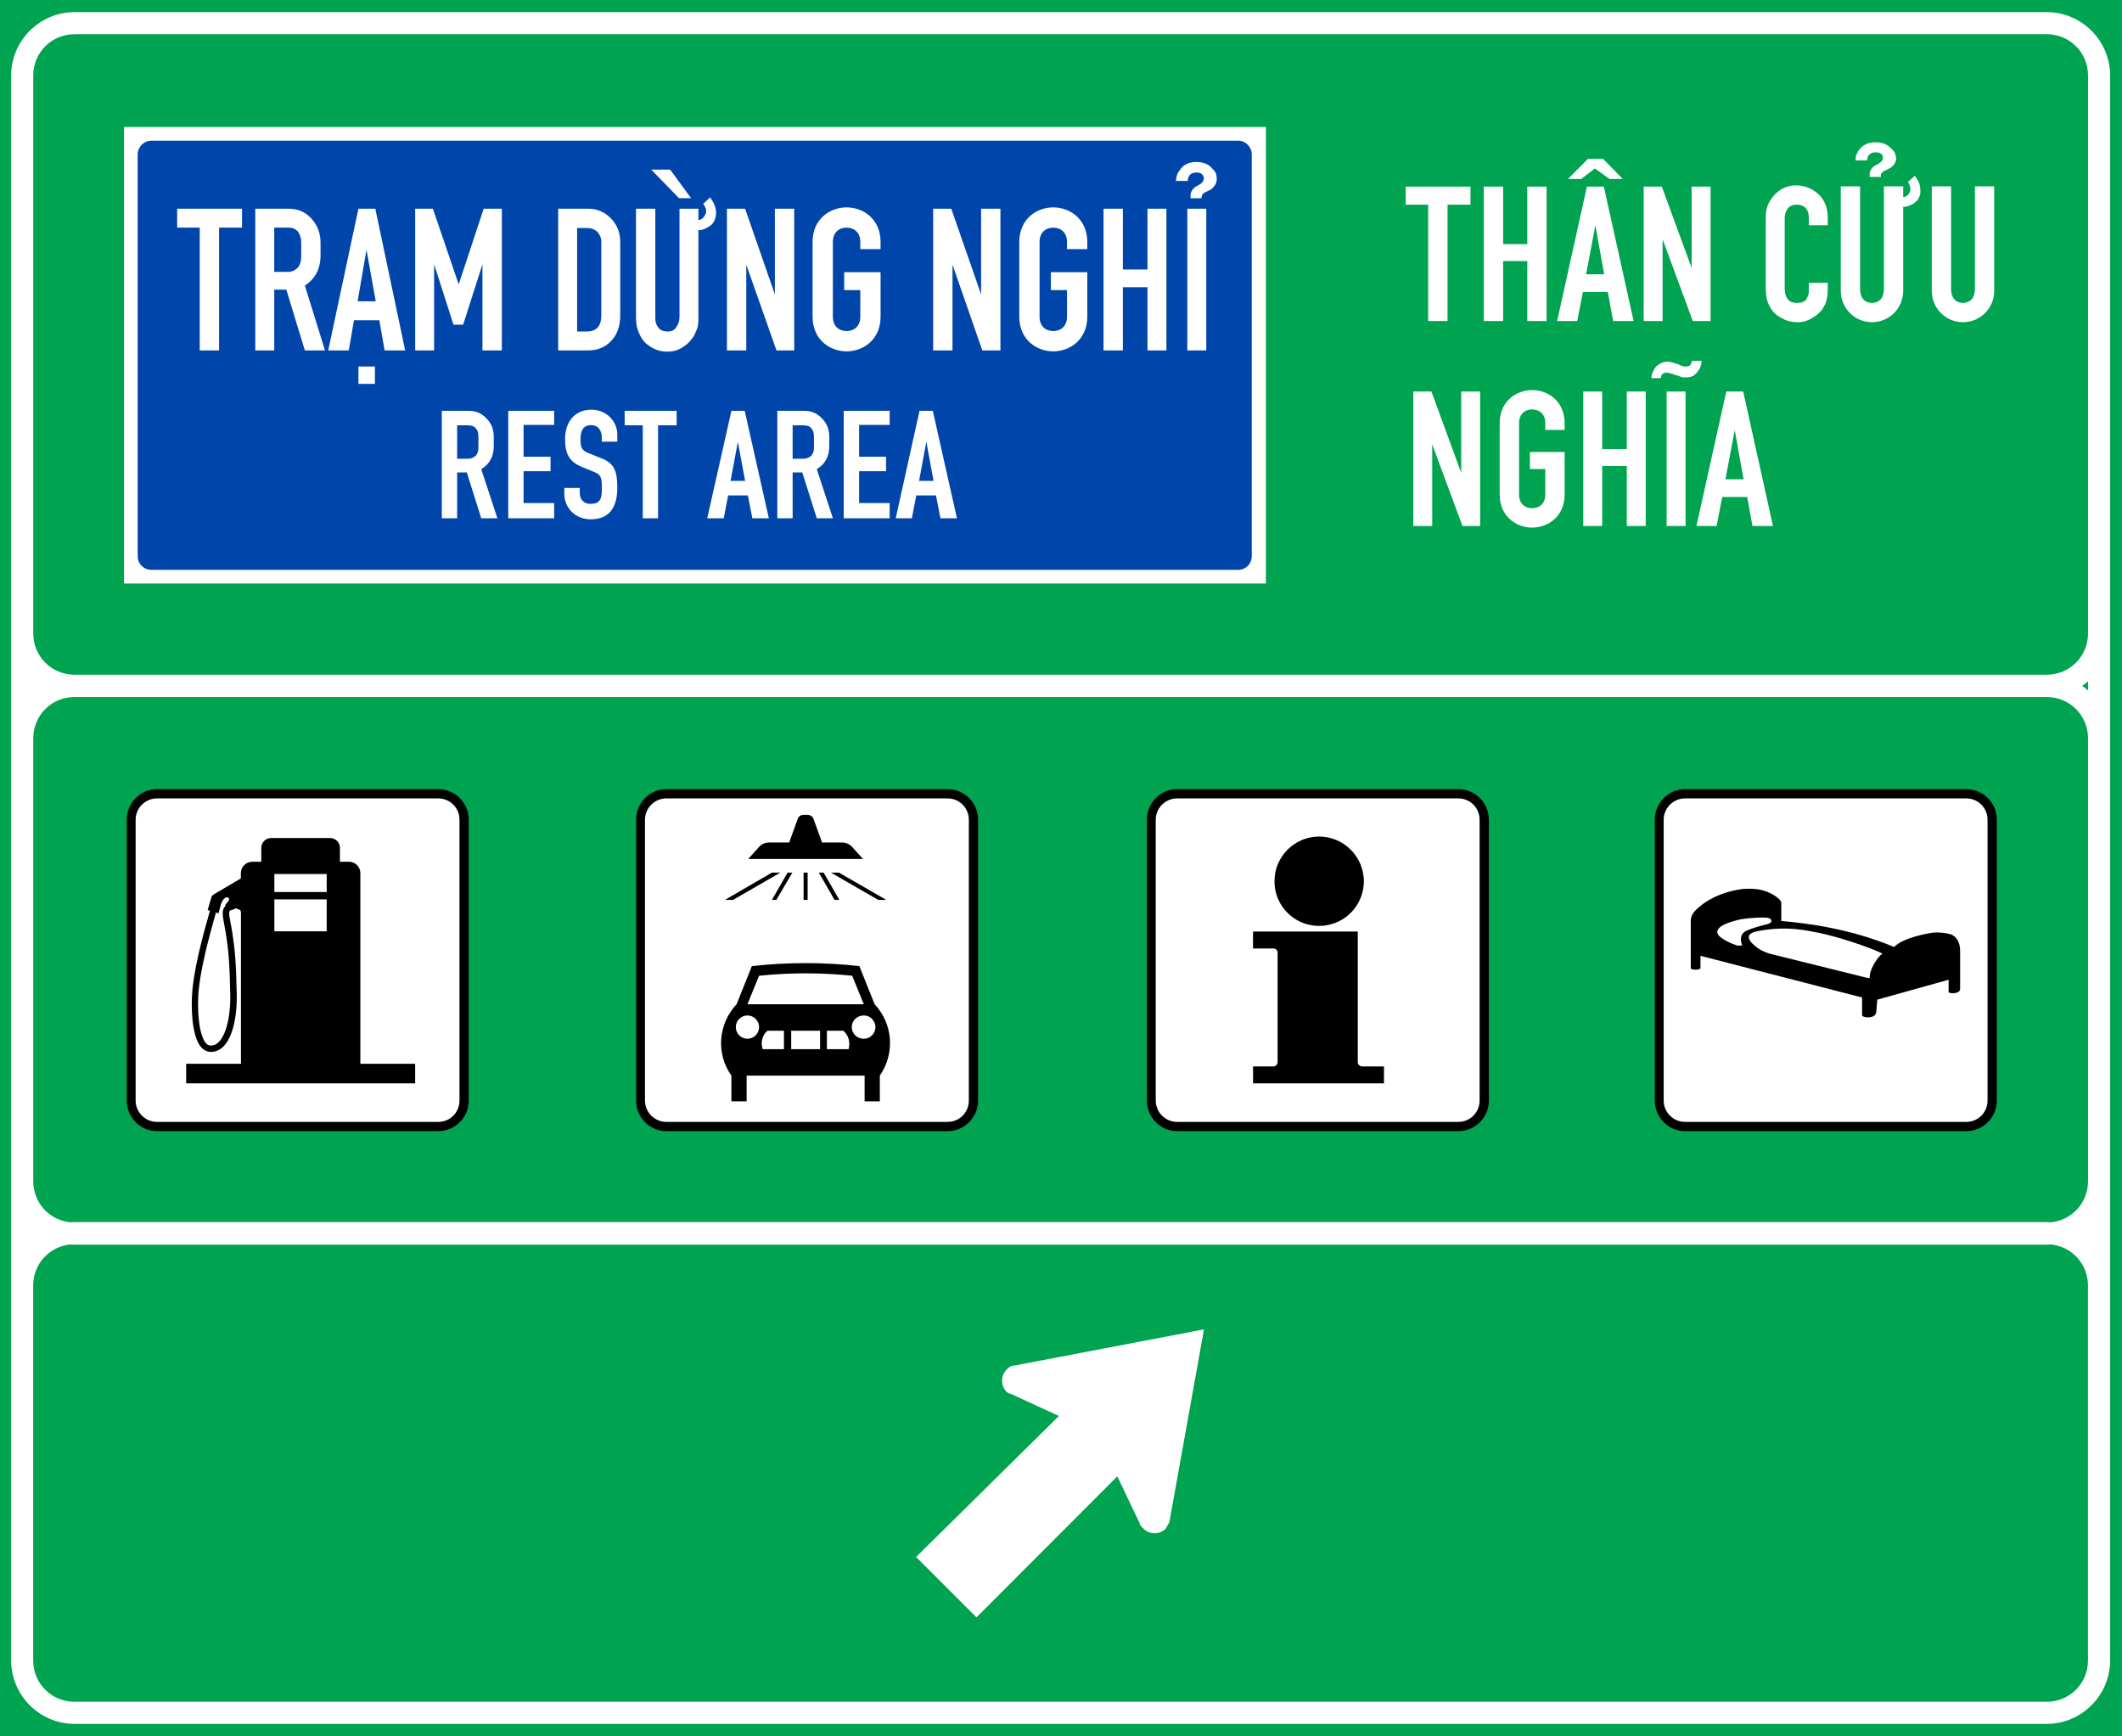 <?xml version="1.0" encoding="UTF-8" standalone="no"?>
<svg
   xmlns:dc="http://purl.org/dc/elements/1.1/"
   xmlns:cc="http://creativecommons.org/ns#"
   xmlns:rdf="http://www.w3.org/1999/02/22-rdf-syntax-ns#"
   xmlns:svg="http://www.w3.org/2000/svg"
   xmlns="http://www.w3.org/2000/svg"
   xmlns:sodipodi="http://sodipodi.sourceforge.net/DTD/sodipodi-0.dtd"
   xmlns:inkscape="http://www.inkscape.org/namespaces/inkscape"
   width="342.029mm"
   height="279.796mm"
   viewBox="0 0 342.028 279.796"
   version="1.1"
   id="svg9491"
   inkscape:version="1.0 (4035a4fb49, 2020-05-01)"
   sodipodi:docname="Vietnam_road_sign_IE456b.svg">
  <rect x="0" y="0" width="342.028" height="279.796" fill="#333333" stroke="none"/>
  <defs
     id="defs9485">
    <clipPath
       id="clipPath2832">
      <path
         d="M -0.24,595.138 H 317.24 V -0.138 H -0.24 Z"
         id="path2834"
         inkscape:connector-curvature="0" />
    </clipPath>
    <clipPath
       id="clipPath2840">
      <path
         d="M 0.03,595.32 H 317.49 V 0 H 0.03 Z"
         id="path2842"
         inkscape:connector-curvature="0" />
    </clipPath>
    <clipPath
       id="clipPath2858">
      <path
         d="M -0.24,595.138 H 317.24 V -0.138 H -0.24 Z"
         id="path2860"
         inkscape:connector-curvature="0" />
    </clipPath>
    <clipPath
       id="clipPath2864">
      <path
         d="M 0.03,595.32 H 317.49 V 0 H 0.03 Z"
         id="path2866"
         inkscape:connector-curvature="0" />
    </clipPath>
    <clipPath
       id="clipPath3306">
      <path
         d="m 199.238,472.977 v -29.74 h 29.744 v 29.74"
         id="path3308"
         inkscape:connector-curvature="0" />
    </clipPath>
    <clipPath
       id="clipPath3322">
      <path
         d="M -0.24,595.138 H 317.24 V -0.138 H -0.24 Z"
         id="path3324"
         inkscape:connector-curvature="0" />
    </clipPath>
    <clipPath
       id="clipPath3330">
      <path
         d="M 0.03,595.32 H 317.49 V 0 H 0.03 Z"
         id="path3332"
         inkscape:connector-curvature="0" />
    </clipPath>
    <clipPath
       id="clipPath3344">
      <path
         d="m 88.233,387.221 v -28.335 h 32.08 v 28.335"
         id="path3346"
         inkscape:connector-curvature="0" />
    </clipPath>
    <clipPath
       id="clipPath3462">
      <path
         d="M -0.24,595.138 H 317.24 V -0.138 H -0.24 Z"
         id="path3464"
         inkscape:connector-curvature="0" />
    </clipPath>
    <clipPath
       id="clipPath3470">
      <path
         d="M 0.03,595.32 H 317.49 V 0 H 0.03 Z"
         id="path3472"
         inkscape:connector-curvature="0" />
    </clipPath>
    <clipPath
       id="clipPath3490">
      <path
         d="M -0.24,595.138 H 317.24 V -0.138 H -0.24 Z"
         id="path3492"
         inkscape:connector-curvature="0" />
    </clipPath>
    <clipPath
       id="clipPath3496">
      <path
         d="M 0.03,595.32 H 317.49 V 0 H 0.03 Z"
         id="path3498"
         inkscape:connector-curvature="0" />
    </clipPath>
    <clipPath
       id="clipPath3520">
      <path
         d="m 254.788,326.215 v -28.309 h 28.326 v 28.309"
         id="path3522"
         inkscape:connector-curvature="0" />
    </clipPath>
    <clipPath
       id="clipPath3544">
      <path
         d="m 145.049,326.142 v -28.333 h 28.342 v 28.333"
         id="path3546"
         inkscape:connector-curvature="0" />
    </clipPath>
    <clipPath
       id="clipPath3682">
      <path
         d="M -0.24,595.138 H 317.24 V -0.138 H -0.24 Z"
         id="path3684"
         inkscape:connector-curvature="0" />
    </clipPath>
    <clipPath
       id="clipPath3690">
      <path
         d="M 0.03,595.32 H 317.49 V 0 H 0.03 Z"
         id="path3692"
         inkscape:connector-curvature="0" />
    </clipPath>
    <clipPath
       id="clipPath3980">
      <path
         d="M -0.24,595.138 H 317.24 V -0.138 H -0.24 Z"
         id="path3982"
         inkscape:connector-curvature="0" />
    </clipPath>
    <clipPath
       id="clipPath3988">
      <path
         d="M 0.03,595.32 H 317.49 V 0 H 0.03 Z"
         id="path3990"
         inkscape:connector-curvature="0" />
    </clipPath>
    <clipPath
       id="clipPath4010">
      <path
         d="M -0.24,595.138 H 317.24 V -0.138 H -0.24 Z"
         id="path4012"
         inkscape:connector-curvature="0" />
    </clipPath>
    <clipPath
       id="clipPath4016">
      <path
         d="M 0.03,595.32 H 317.49 V 0 H 0.03 Z"
         id="path4018"
         inkscape:connector-curvature="0" />
    </clipPath>
    <clipPath
       id="clipPath4062">
      <path
         d="m 200.163,177.773 v -28.284 h 28.283 v 28.284"
         id="path4064"
         inkscape:connector-curvature="0" />
    </clipPath>
    <clipPath
       id="clipPath4090">
      <path
         d="m 34.886,177.515 v -51.632 h 30.367 v 51.632"
         id="path4092"
         inkscape:connector-curvature="0" />
    </clipPath>
    <clipPath
       id="clipPath4106">
      <path
         d="m 34.886,177.515 v -51.632 h 30.367 v 51.632"
         id="path4108"
         inkscape:connector-curvature="0" />
    </clipPath>
    <clipPath
       id="clipPath4272">
      <path
         d="m 34.886,177.515 v -51.632 h 30.367 v 51.632"
         id="path4274"
         inkscape:connector-curvature="0" />
    </clipPath>
    <clipPath
       id="clipPath4304">
      <path
         d="m 254.653,176.442 v -48.167 h 28.317 v 48.167"
         id="path4306"
         inkscape:connector-curvature="0" />
    </clipPath>
    <clipPath
       id="clipPath4310">
      <path
         d="m 253.565,177.983 h 31.181 V 128.8 h -31.181 z"
         id="path4312"
         inkscape:connector-curvature="0" />
    </clipPath>
    <clipPath
       id="clipPath4316">
      <path
         d="M -0.24,595.138 H 317.24 V -0.138 H -0.24 Z"
         id="path4318"
         inkscape:connector-curvature="0" />
    </clipPath>
    <clipPath
       id="clipPath4322">
      <path
         d="M 0.03,595.32 H 317.49 V 0 H 0.03 Z"
         id="path4324"
         inkscape:connector-curvature="0" />
    </clipPath>
    <clipPath
       id="clipPath4456">
      <path
         d="M -0.24,595.138 H 317.24 V -0.138 H -0.24 Z"
         id="path4458"
         inkscape:connector-curvature="0" />
    </clipPath>
    <clipPath
       id="clipPath4464">
      <path
         d="M 0.03,595.32 H 317.49 V 0 H 0.03 Z"
         id="path4466"
         inkscape:connector-curvature="0" />
    </clipPath>
  </defs>
  <sodipodi:namedview
     id="base"
     pagecolor="#ffffff"
     bordercolor="#666666"
     borderopacity="1.0"
     inkscape:pageopacity="0.0"
     inkscape:pageshadow="2"
     inkscape:zoom="0.18732252"
     inkscape:cx="-1082.4353"
     inkscape:cy="1122.3125"
     inkscape:document-units="mm"
     inkscape:current-layer="layer1"
     showgrid="false"
     inkscape:window-width="1920"
     inkscape:window-height="1001"
     inkscape:window-x="-9"
     inkscape:window-y="-9"
     inkscape:window-maximized="1"
     inkscape:measure-start="0,0"
     inkscape:measure-end="0,0"
     inkscape:document-rotation="0" />
  <g
     inkscape:label="Layer 1"
     inkscape:groupmode="layer"
     id="layer1"
     transform="translate(-1813.07,-309.58)">
    <path
       style="opacity:1;fill:#00a34f;fill-opacity:1;fill-rule:nonzero;stroke:none;stroke-width:0.353"
       d="m 1813.07,589.376 h 342.029 V 309.58 H 1813.07 Z m 0,0"
       id="path1436" />
    <path
       style="opacity:1;fill:#ffffff;fill-opacity:1;fill-rule:nonzero;stroke:none;stroke-width:0.353"
       d="m 1976.604,529.649 c -0.645,0 -0.966,0.326 -1.297,0.675 -0.96,0.971 -0.96,2.588 0,3.559 0,0 0.331,0.32 0.652,0.32 7.788,3.583 7.788,3.583 7.788,3.583 -23.02,22.724 -23.02,22.724 -23.02,22.724 9.731,9.73 9.731,9.73 9.731,9.73 22.7,-22.724 22.7,-22.724 22.7,-22.724 3.565,7.468 3.565,7.468 3.565,7.468 0,0.326 0.348,0.646 0.669,0.971 0.971,0.971 2.594,0.971 3.559,0 0.327,-0.646 0.645,-0.971 0.645,-1.297 5.532,-30.832 5.532,-30.832 5.532,-30.832 z m 0,0"
       id="path1496" />
    <path
       style="opacity:1;fill:#000000;fill-opacity:1;fill-rule:nonzero;stroke:none;stroke-width:0.353"
       d="m 1838.365,436.761 c 45.326,0 45.326,0 45.326,0 2.726,0 4.931,2.201 4.931,4.922 0,45.275 0,45.275 0,45.275 0,2.721 -2.205,4.921 -4.931,4.921 -45.326,0 -45.326,0 -45.326,0 -2.659,0 -4.862,-2.2 -4.862,-4.921 0,-45.275 0,-45.275 0,-45.275 0,-2.721 2.202,-4.922 4.862,-4.922 z m 0,0"
       id="path4367-8" />
    <path
       style="opacity:1;fill:#ffffff;fill-opacity:1;fill-rule:nonzero;stroke:none;stroke-width:0.353"
       d="m 1838.365,490.389 c -1.878,0 -3.434,-1.554 -3.434,-3.431 0,-45.275 0,-45.275 0,-45.275 0,-1.878 1.556,-3.431 3.434,-3.431 45.326,0 45.326,0 45.326,0 1.947,0 3.44,1.554 3.44,3.431 0,45.275 0,45.275 0,45.275 0,1.878 -1.493,3.431 -3.44,3.431 z m 0,0"
       id="path4369-2" />
    <path
       id="path33347-7"
       d="m 1920.463,436.761 c 45.326,0 45.326,0 45.326,0 2.726,0 4.931,2.201 4.931,4.922 0,45.275 0,45.275 0,45.275 0,2.721 -2.205,4.921 -4.931,4.921 -45.326,0 -45.326,0 -45.326,0 -2.659,0 -4.862,-2.2 -4.862,-4.921 0,-45.275 0,-45.275 0,-45.275 0,-2.721 2.202,-4.922 4.862,-4.922 z m 0,0"
       style="opacity:1;fill:#000000;fill-opacity:1;fill-rule:nonzero;stroke:none;stroke-width:0.353" />
    <path
       id="path33349-9"
       d="m 1920.463,490.389 c -1.878,0 -3.434,-1.554 -3.434,-3.431 0,-45.275 0,-45.275 0,-45.275 0,-1.878 1.556,-3.431 3.434,-3.431 45.326,0 45.326,0 45.326,0 1.947,0 3.44,1.554 3.44,3.431 0,45.275 0,45.275 0,45.275 0,1.878 -1.493,3.431 -3.44,3.431 z m 0,0"
       style="opacity:1;fill:#ffffff;fill-opacity:1;fill-rule:nonzero;stroke:none;stroke-width:0.353" />
    <path
       style="opacity:1;fill:#000000;fill-opacity:1;fill-rule:nonzero;stroke:none;stroke-width:0.353"
       d="m 2002.789,436.761 c 45.325,0 45.325,0 45.325,0 2.726,0 4.931,2.201 4.931,4.922 0,45.275 0,45.275 0,45.275 0,2.721 -2.205,4.921 -4.931,4.921 -45.325,0 -45.325,0 -45.325,0 -2.659,0 -4.862,-2.2 -4.862,-4.921 0,-45.275 0,-45.275 0,-45.275 0,-2.721 2.202,-4.922 4.862,-4.922 z m 0,0"
       id="path33351-1" />
    <path
       style="opacity:1;fill:#ffffff;fill-opacity:1;fill-rule:nonzero;stroke:none;stroke-width:0.353"
       d="m 2002.789,490.389 c -1.879,0 -3.434,-1.554 -3.434,-3.431 0,-45.275 0,-45.275 0,-45.275 0,-1.878 1.556,-3.431 3.434,-3.431 45.325,0 45.325,0 45.325,0 1.948,0 3.441,1.554 3.441,3.431 0,45.275 0,45.275 0,45.275 0,1.878 -1.493,3.431 -3.441,3.431 z m 0,0"
       id="path33353-6" />
    <path
       id="path1988-0"
       style="opacity:1;fill:#000000;fill-opacity:1;fill-rule:nonzero;stroke:none;stroke-width:0.353"
       d="m 2025.682,444.403 c -0.249,0 -0.492,0.013 -0.733,0.039 -0.305,0.03 -0.601,0.088 -0.893,0.156 -0.172,0.039 -0.344,0.081 -0.51,0.133 -0.675,0.211 -1.309,0.519 -1.883,0.908 -0.193,0.13 -0.378,0.268 -0.555,0.415 -0.357,0.294 -0.684,0.624 -0.977,0.979 -0.146,0.178 -0.284,0.361 -0.417,0.553 0,0 0,0.003 0,0.003 -0.047,0.072 -0.09,0.15 -0.138,0.224 -0.288,0.462 -0.529,0.956 -0.708,1.479 0,0.06 -0.047,0.117 -0.064,0.177 0,0 0,10e-4 0,10e-4 -0.069,0.224 -0.129,0.453 -0.176,0.686 0,0 0,10e-4 0,10e-4 0,0.03 0,0.062 0,0.093 -0.086,0.439 -0.133,0.888 -0.133,1.35 0,0.251 0,0.499 0.043,0.744 0,0.039 0,0.072 0,0.109 0.391,3.366 3.071,5.975 6.414,6.312 0.241,0.026 0.486,0.039 0.733,0.039 0.245,0 0.492,-0.013 0.733,-0.039 0.043,-0.003 0.065,-0.009 0.095,-0.013 3.339,-0.381 6.004,-3.027 6.343,-6.418 0.043,-0.241 0.043,-0.486 0.043,-0.733 0,-0.247 0,-0.492 -0.043,-0.733 -0.052,-0.481 -0.146,-0.95 -0.288,-1.399 0,0 0,-0.003 0,-0.003 -0.142,-0.45 -0.327,-0.88 -0.548,-1.288 -0.224,-0.408 -0.483,-0.792 -0.777,-1.148 -0.736,-0.89 -1.681,-1.604 -2.758,-2.061 -0.431,-0.183 -0.882,-0.325 -1.35,-0.422 -0.468,-0.096 -0.953,-0.147 -1.448,-0.147 z m -10.647,15.309 v 2.665 0.065 h 3.316 c 0.241,0 0.484,0.148 0.591,0.386 0.043,0.083 0.056,0.173 0.056,0.266 v 17.707 c 0,0.129 -0.06,0.253 -0.142,0.362 -0.043,0.03 -0.043,0.059 -0.06,0.084 -0.06,0.061 -0.133,0.113 -0.206,0.149 -0.077,0.034 -0.155,0.055 -0.236,0.055 h -3.316 v 2.725 h 21.101 v -2.725 h -3.507 c -0.138,0 -0.258,-0.048 -0.365,-0.113 -0.047,-0.03 -0.099,-0.054 -0.138,-0.091 -0.129,-0.122 -0.211,-0.284 -0.211,-0.446 v -21.09 z" />
    <path
       id="path33357-8"
       d="m 2084.66,436.761 c 45.325,0 45.325,0 45.325,0 2.726,0 4.931,2.201 4.931,4.922 0,45.275 0,45.275 0,45.275 0,2.721 -2.205,4.921 -4.931,4.921 -45.325,0 -45.325,0 -45.325,0 -2.659,0 -4.862,-2.2 -4.862,-4.921 0,-45.275 0,-45.275 0,-45.275 0,-2.721 2.202,-4.922 4.862,-4.922 z m 0,0"
       style="opacity:1;fill:#000000;fill-opacity:1;fill-rule:nonzero;stroke:none;stroke-width:0.353" />
    <path
       id="path33359-7"
       d="m 2084.66,490.389 c -1.879,0 -3.434,-1.554 -3.434,-3.431 0,-45.275 0,-45.275 0,-45.275 0,-1.878 1.556,-3.431 3.434,-3.431 45.325,0 45.325,0 45.325,0 1.948,0 3.441,1.554 3.441,3.431 0,45.275 0,45.275 0,45.275 0,1.878 -1.493,3.431 -3.441,3.431 z m 0,0"
       style="opacity:1;fill:#ffffff;fill-opacity:1;fill-rule:nonzero;stroke:none;stroke-width:0.353" />
    <path
       d="m 1942.66,440.901 c -0.515,0 -0.904,0.258 -1.032,0.709 l -1.358,3.754 h -3.232 c -0.651,0 -1.23,0.258 -1.618,0.709 l -1.751,1.942 h 18.501 l -1.752,-1.942 c -0.387,-0.451 -1.029,-0.709 -1.615,-0.709 h -3.232 l -1.359,-3.754 c -0.129,-0.451 -0.582,-0.709 -1.031,-0.709 z m -5.172,9.312 -7.566,4.398 h 1.294 l 7.631,-4.398 z m 2.525,0 -2.525,4.398 h 0.709 l 2.589,-4.398 z m 2.581,0 v 4.398 h 0.65 v -4.398 z m 2.46,0 2.525,4.398 h 0.773 l -2.524,-4.398 z m 1.941,0 7.629,4.398 h 1.295 l -7.631,-4.398 z m -4.075,14.585 c -2.893,0 -5.786,0.161 -8.665,0.484 l -2.459,6.143 c -2.975,3.169 -3.361,7.953 -0.837,11.508 v 4.142 h 2.454 v -4.142 h 19.016 v 4.142 h 2.453 v -4.142 c 2.46,-3.554 2.14,-8.339 -0.838,-11.508 l -2.46,-6.143 c -2.877,-0.322 -5.77,-0.484 -8.663,-0.484 z m 0,1.649 c 2.505,0 5.01,0.129 7.499,0.386 l 1.881,4.593 h -18.759 l 1.879,-4.593 c 2.489,-0.257 4.994,-0.386 7.499,-0.386 z m -9.378,6.788 c 1.037,0 1.879,0.844 1.879,1.874 0,1.037 -0.842,1.88 -1.879,1.88 -1.031,0 -1.874,-0.843 -1.874,-1.88 0,-1.031 0.843,-1.874 1.874,-1.874 z m 18.759,0 c 1.029,0 1.873,0.844 1.873,1.874 0,1.037 -0.843,1.88 -1.873,1.88 -1.102,0 -1.944,-0.843 -1.944,-1.88 0,-1.031 0.842,-1.874 1.944,-1.874 z m -15.525,2.46 h 2.653 v 2.975 h -3.426 c -0.387,-1.101 -0.064,-2.266 0.773,-2.975 z m 3.819,0 h 4.655 v 2.975 h -4.655 z m 5.755,0 h 2.647 c 0.845,0.709 1.165,1.874 0.845,2.975 h -3.491 z"
       style="opacity:1;fill:#000000;fill-opacity:1;fill-rule:nonzero;stroke:none;stroke-width:0.353"
       id="path39862-3" />
    <path
       id="path1718-7"
       d="m 2094.031,452.843 c -4.21,0.52 -6.585,2.508 -6.585,2.508 -0.874,0.686 -1.845,1.419 -1.857,2.641 v 7.597 c 0,0.371 1.569,0.355 1.568,0 v -1.966 l 26.048,6.717 v 2.846 c 0,0.461 2.299,0.684 2.291,-0.604 l 0.159,-1.893 11.493,-3.208 v 1.99 c 0,0.231 1.846,0.389 1.857,-0.506 v -6.138 c 0,-1.25 -0.496,-2.331 -1.568,-2.689 -1.147,-0.288 -2.409,-0.383 -3.437,-0.145 0,0 -4.142,0.658 -5.632,2.207 -7.161,-2.987 -13.984,-3.817 -18.185,-4.197 v -2.894 c 0,-0.721 -1.883,-1.742 -2.653,-1.929 -0.922,-0.332 -2.271,-0.437 -3.497,-0.338 z m 3.979,4.655 c 0.749,0.186 0.817,0.758 0,1.001 -1.127,0.259 -3.177,0.844 -3.786,1.279 -0.588,0.464 -0.716,1.25 -0.348,2.146 -0.211,0.093 -0.697,0.074 -0.929,0 -0.891,-0.293 -1.908,-0.772 -2.653,-1.387 -0.447,-0.389 -0.504,-0.797 -0.348,-1.109 0.335,-0.652 1.506,-1.135 3.22,-1.58 1.016,-0.294 4.1,-0.491 4.848,-0.35 z m 8.297,2.436 c 2.687,0.541 7.867,2.182 10.202,3.34 -0.618,0.272 -2.189,2.526 -2.074,3.919 l -0.288,0.013 -15.846,-3.931 c -1.434,-0.452 -2.09,-0.993 -2.713,-1.568 -0.43,-0.373 -0.761,-0.902 -0.591,-1.363 0.193,-0.408 1.01,-0.647 1.447,-0.712 4.768,-0.907 8.004,-0.039 9.864,0.301 z"
       style="opacity:1;fill:#000000;fill-opacity:1;fill-rule:nonzero;stroke:none;stroke-width:0.059"
       inkscape:connector-curvature="0"
       sodipodi:nodetypes="ccccccccccccccccccccccccccccccccccccccc" />
    <path
       id="path43589"
       style="color:#000000;font-style:normal;font-variant:normal;font-weight:normal;font-stretch:normal;font-size:medium;line-height:normal;font-family:sans-serif;font-variant-ligatures:normal;font-variant-position:normal;font-variant-caps:normal;font-variant-numeric:normal;font-variant-alternates:normal;font-variant-east-asian:normal;font-feature-settings:normal;font-variation-settings:normal;text-indent:0;text-align:start;text-decoration:none;text-decoration-line:none;text-decoration-style:solid;text-decoration-color:#000000;letter-spacing:normal;word-spacing:normal;text-transform:none;writing-mode:lr-tb;direction:ltr;text-orientation:mixed;dominant-baseline:auto;baseline-shift:baseline;text-anchor:start;white-space:normal;shape-padding:0;shape-margin:0;inline-size:0;clip-rule:nonzero;display:inline;overflow:visible;visibility:visible;opacity:1;isolation:auto;mix-blend-mode:normal;color-interpolation:sRGB;color-interpolation-filters:linearRGB;solid-color:#000000;solid-opacity:1;vector-effect:none;fill:#ffffff;fill-opacity:1;fill-rule:evenodd;stroke:none;stroke-width:0.83;stroke-linecap:square;stroke-linejoin:miter;stroke-miterlimit:4;stroke-dasharray:none;stroke-dashoffset:0;stroke-opacity:1;paint-order:stroke fill markers;color-rendering:auto;image-rendering:auto;shape-rendering:auto;text-rendering:auto;enable-background:accumulate;stop-color:#000000;stop-opacity:1"
       d="m 1825.11,311.529 c -5.646,0 -10.247,4.599 -10.247,10.245 v 84.314 5.55 16.959 12.857 53.328 5.144 16.859 13.363 47.018 c 0,5.646 4.601,10.245 10.247,10.245 h 317.831 c 5.646,0 10.247,-4.599 10.247,-10.245 v -47.018 -13.363 -16.859 -5.144 -53.328 -12.857 -16.959 -5.55 -84.314 c 0,-5.646 -4.601,-10.245 -10.247,-10.245 z m 0,3.564 h 317.831 c 3.732,0 6.683,2.948 6.683,6.68 v 84.314 5.55 c 0,3.732 -2.95,6.683 -6.683,6.683 h -317.831 c -3.732,0 -6.683,-2.95 -6.683,-6.683 v -5.55 -84.314 c 0,-3.732 2.95,-6.68 6.683,-6.68 z m 324.514,104.293 v 1.461 c -0.301,-0.26 -0.621,-0.497 -0.951,-0.722 0.331,-0.226 0.647,-0.477 0.951,-0.74 z m -324.514,2.525 h 317.831 c 3.732,0 6.683,2.952 6.683,6.685 v 12.857 53.328 5.144 c 0,3.494 -2.586,6.301 -5.979,6.645 -0.232,-0.017 -0.466,-0.034 -0.704,-0.034 h -317.831 c -0.236,0 -0.47,0.021 -0.704,0.034 -3.393,-0.344 -5.979,-3.15 -5.979,-6.645 v -5.144 -53.328 -12.857 c 0,-3.732 2.95,-6.685 6.683,-6.685 z m -0.693,88.225 c 9e-4,8e-5 0,-9e-5 0,0 0.228,0.017 0.457,0.034 0.689,0.034 h 317.831 c 0.232,0 0.46,-0.017 0.688,-0.034 0,-9e-5 0,8e-5 0,0 3.398,0.34 5.99,3.149 5.99,6.647 v 13.363 47.018 c 0,3.733 -2.95,6.68 -6.683,6.68 h -317.831 c -3.732,0 -6.683,-2.948 -6.683,-6.68 v -47.018 -13.363 c 0,-3.498 2.592,-6.308 5.99,-6.647 z"
       sodipodi:nodetypes="ssccccccccscssccccccccsssssscsssscssccccsssccscsscsccssccssscscsssscsc" />
    <path
       id="path1944-0"
       style="opacity:1;fill:#ffffff;fill-opacity:1;fill-rule:nonzero;stroke:none;stroke-width:0.353"
       d="m 2115.33,332.511 c -0.906,0 -1.687,0.261 -2.268,0.842 -0.262,0.26 -0.523,0.587 -0.653,0.913 -0.193,0.32 -0.258,0.709 -0.258,1.159 h 1.883 c 0,-0.841 0.52,-1.297 1.361,-1.297 0.716,0 1.103,0.266 1.168,0.782 0.064,0.515 -0.327,0.906 -1.168,1.297 -0.587,0.326 -0.906,0.782 -0.971,1.304 v 0.58 h 0.842 0.971 v -0.384 l 0.133,-0.26 0.193,-0.196 c 0.262,-0.13 0.651,-0.332 1.166,-0.593 0.586,-0.385 0.912,-0.905 0.977,-1.486 -0.064,-0.456 -0.129,-0.777 -0.262,-1.044 -0.193,-0.255 -0.391,-0.515 -0.717,-0.775 -0.581,-0.58 -1.421,-0.842 -2.398,-0.842 z m -46.29,2.661 -3.238,3.245 h 2.136 l 2.203,-1.688 2.345,1.688 h 2.139 l -3.18,-3.245 z m 52.657,2.729 -1.108,1.03 c 0.327,0.456 0.456,0.913 0.391,1.304 -0.064,0.385 -0.262,0.709 -0.646,0.964 -0.125,0.125 -0.477,0.129 -0.504,0.129 v -1.712 h -3.109 v 16.526 c 0,1.524 -0.823,2.256 -1.921,2.256 -1.098,0 -1.921,-0.732 -1.921,-2.256 v -16.526 h -3.109 v 16.83 c 0,2.835 2.256,5.061 5.03,5.061 2.775,0 5.03,-2.226 5.03,-5.061 v -13.552 h 0.309 c 0.515,-0.065 1.038,-0.26 1.559,-0.651 0.581,-0.456 0.906,-1.042 0.906,-1.883 0,-0.776 -0.198,-1.494 -0.646,-2.074 -0.069,-0.13 -0.202,-0.26 -0.262,-0.384 z m -19.219,1.552 c -0.782,0 -1.492,0.196 -2.214,0.586 -0.711,0.45 -1.232,0.905 -1.617,1.486 -0.391,0.521 -0.651,1.042 -0.782,1.563 -0.129,0.456 -0.193,0.971 -0.193,1.617 v 11.164 c 0,0.586 0.064,1.165 0.133,1.746 0.129,0.521 0.322,1.107 0.715,1.688 0.387,0.657 0.972,1.173 1.748,1.563 0.788,0.45 1.699,0.646 2.605,0.646 0.841,0 1.624,-0.26 2.334,-0.711 0.782,-0.456 1.362,-0.971 1.688,-1.563 0.391,-0.58 0.579,-1.102 0.651,-1.623 0.125,-0.515 0.125,-1.1 0.125,-1.746 v -0.711 h -3.049 v 0.711 0.391 c 0,0.32 -9e-4,0.58 -0.06,0.775 0,0.13 -0.193,0.457 -0.391,0.842 -0.262,0.326 -0.716,0.52 -1.492,0.52 -0.71,0 -1.166,-0.195 -1.492,-0.651 -0.262,-0.385 -0.391,-0.777 -0.391,-1.037 -0.064,-0.255 -0.064,-0.579 -0.064,-0.84 v -11.164 c 0,-0.646 0.198,-1.102 0.522,-1.552 0.318,-0.391 0.774,-0.586 1.426,-0.586 0.651,0 1.101,0.196 1.492,0.586 0.327,0.45 0.451,0.907 0.451,1.552 v 1.173 h 3.05 v -1.173 c 0,-1.552 -0.449,-2.789 -1.426,-3.76 -1.037,-0.977 -2.27,-1.492 -3.762,-1.492 z m 21.96,0.162 v 16.83 c 0,2.835 2.256,5.061 5.03,5.061 2.775,0 5.03,-2.226 5.03,-5.061 v -16.83 h -3.109 v 16.526 c 0,1.524 -0.823,2.256 -1.921,2.256 -1.098,0 -1.921,-0.732 -1.921,-2.256 v -16.526 z m -84.802,0.034 v 2.918 h 3.631 v 18.751 h 3.121 v -18.751 h 3.696 v -2.918 z m 12.593,0 v 21.669 h 3.12 v -9.665 h 3.891 v 9.665 h 3.116 v -21.669 h -3.116 v 9.279 h -3.891 v -9.279 z m 16.623,0 -4.803,21.669 h 3.24 l 0.913,-4.673 h 4.02 l 0.848,4.673 h 3.309 l -4.802,-21.669 z m 9.15,0 v 21.669 h 3.049 v -13.172 l 4.868,13.172 h 2.861 v -21.669 h -3.05 V 352.755 l -4.808,-13.105 z m -7.789,6.23 1.421,7.913 h -2.913 z m 15.648,21.865 c -0.064,0 -0.064,0.066 -0.129,0.131 -0.064,0.32 -0.133,0.516 -0.327,0.646 -0.193,0.065 -0.391,0.129 -0.586,0.129 -0.193,0 -0.391,6.9e-4 -0.515,-0.064 -0.262,-0.065 -0.521,-0.196 -0.782,-0.32 -0.129,0 -0.262,-0.072 -0.383,-0.131 -0.129,0 -0.266,-0.064 -0.456,-0.129 -0.129,-0.065 -0.262,-0.067 -0.391,-0.067 -0.129,-0.065 -0.327,-0.065 -0.458,-0.065 -0.327,0 -0.652,0.065 -0.977,0.196 -0.262,0.124 -0.521,0.32 -0.782,0.515 -0.189,0.196 -0.387,0.456 -0.515,0.782 -0.193,0.32 -0.258,0.646 -0.322,1.037 0,0.065 -8e-4,0.124 0.129,0.124 h 1.297 c 0.064,0 0.133,-0.059 0.133,-0.124 0,-0.26 0.133,-0.523 0.327,-0.653 v 0.067 c 0.193,-0.13 0.391,-0.196 0.52,-0.196 0.193,0 0.457,0.064 0.653,0.129 0.262,0.065 0.52,0.132 0.775,0.262 0.193,0.065 0.327,0.064 0.522,0.129 0.129,0.065 0.258,0.131 0.322,0.131 0.129,0.065 0.262,0.066 0.458,0.131 h 0.383 c 0.456,0 0.783,-0.065 1.108,-0.196 0.254,-0.13 0.515,-0.326 0.711,-0.586 0.193,-0.255 0.391,-0.517 0.52,-0.777 0.129,-0.326 0.189,-0.58 0.262,-0.971 0,-0.065 -0.073,-0.131 -0.133,-0.131 z m -25.833,4.702 c -2.54,0 -5.235,1.775 -5.235,5.326 v 11.509 c 0,3.55 2.694,5.326 5.235,5.326 2.54,0 5.232,-1.775 5.232,-5.326 v -6.856 h -5.601 v 2.754 h 2.481 v 4.102 c 0,1.5 -0.98,2.203 -2.112,2.203 -1.133,0 -2.112,-0.703 -2.112,-2.203 v -11.509 c 0,-1.5 0.979,-2.203 2.112,-2.203 1.132,0 2.112,0.703 2.112,2.203 v 1.102 h 3.12 v -1.102 c 0,-3.55 -2.692,-5.326 -5.232,-5.326 z m -19.16,0.233 v 21.669 h 3.049 v -13.172 l 4.868,13.172 h 2.856 v -21.669 h -3.051 v 13.105 l -4.801,-13.105 z m 27.397,0 v 21.669 h 3.049 v -9.665 h 3.962 v 9.665 h 3.052 v -21.669 h -3.052 v 9.274 h -3.962 v -9.274 z m 13.439,0 v 21.669 h 3.049 v -21.669 z m 9.612,0 -4.81,21.669 h 3.247 l 0.906,-4.673 h 4.027 l 0.846,4.673 h 3.311 l -4.803,-21.669 z m 1.361,6.223 1.428,7.92 h -2.927 z" />
    <path
       style="opacity:1;fill:#ffffff;fill-opacity:1;fill-rule:nonzero;stroke:none;stroke-width:0.353"
       d="m 1833.058,403.621 h 184.049 v -73.579 h -184.049 z m 0,0"
       id="path1966-2" />
    <path
       id="path1968"
       style="opacity:1;fill:#0046aa;fill-opacity:1;fill-rule:nonzero;stroke:none;stroke-width:0.353"
       d="m 1837.477,332.251 c -1.238,0 -2.217,1.036 -2.217,2.203 v 64.754 c 0,1.238 0.979,2.21 2.217,2.21 h 175.148 c 1.238,0 2.207,-0.972 2.207,-2.21 v -64.754 c 0,-1.167 -0.97,-2.203 -2.207,-2.203 z m 168.396,3.436 c 0.977,0 1.823,0.26 2.403,0.846 0.327,0.32 0.522,0.586 0.718,0.846 0.129,0.326 0.193,0.646 0.193,1.102 0,0.58 -0.327,1.167 -0.913,1.617 -0.515,0.26 -0.905,0.456 -1.166,0.586 l -0.193,0.196 -0.125,0.262 -0.073,0.384 h -0.977 -0.775 v -0.58 c 0.065,-0.521 0.383,-1.038 0.97,-1.364 0.853,-0.391 1.238,-0.846 1.173,-1.361 -0.129,-0.586 -0.516,-0.842 -1.173,-0.842 -0.906,0 -1.363,0.451 -1.428,1.357 h -1.883 c 0,-0.45 0.133,-0.906 0.262,-1.226 0.198,-0.326 0.455,-0.657 0.715,-0.977 0.58,-0.586 1.364,-0.846 2.27,-0.846 z m -87.836,1.23 h 3.051 l 3.376,4.608 h -1.943 z m 9.476,4.477 c 0.129,0.13 0.193,0.261 0.262,0.391 0.456,0.646 0.717,1.369 0.717,2.21 -0.064,0.841 -0.327,1.493 -0.913,1.943 -0.581,0.391 -1.101,0.65 -1.557,0.715 h -0.383 v 14.018 c 0,0.58 -4e-4,1.102 -0.129,1.623 -0.129,0.45 -0.327,0.906 -0.587,1.421 -0.456,0.717 -1.037,1.361 -1.819,1.823 -0.776,0.515 -1.552,0.711 -2.47,0.711 -0.906,0 -1.747,-0.196 -2.594,-0.711 -0.782,-0.462 -1.362,-1.041 -1.688,-1.692 -0.327,-0.58 -0.514,-1.167 -0.644,-1.617 -0.064,-0.456 -0.129,-0.979 -0.129,-1.559 v -17.452 h 3.116 v 17.452 c 0,0.326 -9e-4,0.582 0.065,0.777 0,0.26 0.189,0.586 0.451,0.977 0.327,0.385 0.782,0.58 1.493,0.58 0.586,5e-5 1.107,-0.196 1.368,-0.711 0.327,-0.456 0.52,-0.978 0.52,-1.623 v -17.452 h 3.052 v 1.812 c 0.189,0 0.383,-0.065 0.579,-0.196 0.327,-0.255 0.586,-0.646 0.651,-1.037 0.064,-0.385 -0.064,-0.841 -0.455,-1.368 z m 22.011,1.608 c 2.66,0 5.479,1.857 5.479,5.574 v 1.155 h -3.267 v -1.155 c 0,-1.57 -1.026,-2.308 -2.212,-2.308 -1.186,0 -2.212,0.737 -2.212,2.308 v 12.051 c 0,1.57 1.026,2.308 2.212,2.308 1.186,4e-5 2.212,-0.737 2.212,-2.308 v -4.295 h -2.596 v -2.883 h 5.863 v 7.178 c 0,3.717 -2.819,5.577 -5.479,5.577 -2.66,0 -5.481,-1.859 -5.481,-5.577 v -12.051 c 0,-3.717 2.821,-5.574 5.481,-5.574 z m 33.315,0 c 2.66,0 5.481,1.857 5.481,5.574 v 1.155 h -3.269 v -1.155 c 0,-1.57 -1.026,-2.308 -2.212,-2.308 -1.186,0 -2.209,0.737 -2.209,2.308 v 12.051 c 0,1.57 1.024,2.308 2.209,2.308 1.186,4e-5 2.212,-0.737 2.212,-2.308 v -4.295 h -2.596 v -2.883 h 5.865 v 7.178 c 0,3.717 -2.821,5.577 -5.481,5.577 -2.66,0 -5.479,-1.859 -5.479,-5.577 v -12.051 c 0,-3.717 2.819,-5.574 5.479,-5.574 z m -141.213,0.217 h 10.454 v 3.043 h -3.702 v 19.793 h -3.116 V 346.263 h -3.635 z m 12.59,0 h 5.39 c 1.493,0 2.665,0.515 3.636,1.557 0.977,1.101 1.492,2.333 1.492,3.891 v 2.072 c 0,2.138 -0.839,3.767 -2.527,4.868 l 3.245,10.447 h -3.245 l -2.985,-9.794 h -1.95 v 9.794 h -3.056 z m 16.626,0 h 2.723 l 4.81,22.835 h -3.311 l -0.853,-4.861 h -4.087 l -0.842,4.861 h -3.309 z m 9.15,0 h 2.854 l 4.158,12.193 4.027,-12.193 h 2.927 v 22.835 h -3.122 v -13.887 l -3.114,9.736 h -1.559 l -3.12,-9.736 v 13.887 h -3.049 z m 23.049,0 h 4.868 c 1.427,0 2.596,0.515 3.638,1.557 0.977,1.03 1.492,2.262 1.492,3.76 v 11.875 c 0,1.688 -0.452,3.044 -1.435,4.086 -0.971,1.042 -2.202,1.557 -3.76,1.557 h -4.803 z m 27.197,0 h 2.931 l 4.797,13.816 v -13.816 h 3.12 v 22.835 h -2.861 l -4.868,-13.823 v 13.823 h -3.12 z m 33.242,0 h 2.918 l 4.81,13.816 v -13.816 h 3.114 v 22.835 h -2.918 l -4.81,-13.823 v 13.823 h -3.114 z m 27.461,0 h 3.116 v 9.79 h 3.967 v -9.79 h 3.051 v 22.835 h -3.051 v -10.185 h -3.967 v 10.185 h -3.116 z m 13.503,0 h 3.056 v 22.835 h -3.056 z m -147.171,3.043 v 7.138 h 2.21 c 0.646,0 1.167,-0.26 1.617,-0.711 0.193,-0.26 0.327,-0.522 0.391,-0.842 0.129,-0.326 0.129,-0.717 0.129,-1.108 v -2.072 c 0,-0.717 -0.198,-1.302 -0.522,-1.752 -0.387,-0.456 -0.907,-0.653 -1.552,-0.653 z m 48.819,0.067 v 16.677 h 1.493 c 1.623,0 2.403,-0.841 2.403,-2.594 v -11.875 c 0,-0.651 -0.258,-1.171 -0.651,-1.621 -0.456,-0.391 -0.972,-0.586 -1.623,-0.586 z m -33.953,3.505 -1.428,8.304 h 2.921 z m -1.297,18.815 h 2.659 v 2.796 h -2.659 z m 37.575,6.96 c 2.488,0 4.149,2.001 4.149,3.929 v 1.219 h -2.49 v -0.56 c 0,-1.147 -0.488,-2.099 -1.757,-2.099 -1.366,0 -1.683,1.096 -1.683,2.243 0,1.342 0.12,1.806 1.415,2.319 l 1.903,0.757 c 2.196,0.83 2.612,2.22 2.612,4.757 0,2.928 -1.075,5.099 -4.295,5.099 -2.416,0 -4.244,-1.782 -4.244,-4.124 v -0.926 h 2.487 v 0.782 c 0,0.903 0.488,1.779 1.757,1.779 1.683,0 1.805,-0.999 1.805,-2.585 0,-1.854 -0.219,-2.148 -1.439,-2.636 l -1.781,-0.731 c -2.147,-0.878 -2.71,-2.295 -2.71,-4.466 0,-2.635 1.416,-4.757 4.271,-4.757 z M 1884.28,375.787 h 4.348 c 1.108,0 2.079,0.39 2.861,1.237 0.776,0.776 1.166,1.748 1.166,2.92 v 1.55 c 0,1.629 -0.652,2.861 -2.014,3.702 l 2.6,7.913 h -2.6 l -2.332,-7.391 h -1.559 v 7.391 h -2.469 z m 10.713,0 h 7.398 v 2.274 h -4.933 v 5.128 h 4.346 v 2.334 h -4.346 v 5.128 h 4.933 v 2.459 h -7.398 z m 18.762,0 h 8.375 v 2.339 h -2.992 v 14.984 h -2.463 v -14.984 h -2.92 z m 17.205,0 h 2.143 l 3.891,17.323 h -2.659 l -0.717,-3.691 h -3.185 l -0.711,3.691 h -2.661 z m 7.398,0 h 4.353 c 1.101,0 2.072,0.39 2.854,1.237 0.776,0.776 1.166,1.748 1.166,2.92 v 1.55 c 0,1.629 -0.645,2.861 -2.008,3.702 l 2.594,7.913 h -2.594 l -2.338,-7.391 h -1.557 v 7.391 h -2.469 z m 10.707,0 h 7.402 v 2.274 h -4.926 v 5.128 h 4.346 v 2.334 h -4.346 v 5.128 h 4.926 v 2.459 h -7.402 z m 12.213,0 h 2.143 l 3.891,17.323 h -2.658 l -0.718,-3.691 h -3.18 l -0.71,3.691 h -2.601 z m -74.529,2.339 v 5.383 h 1.748 c 0.521,0 0.913,-0.19 1.303,-0.515 0.129,-0.196 0.254,-0.457 0.318,-0.646 0.064,-0.266 0.064,-0.527 0.064,-0.853 v -1.55 c 0,-0.586 -0.129,-1.044 -0.451,-1.364 -0.262,-0.326 -0.716,-0.455 -1.237,-0.455 z m 54.078,0 v 5.383 h 1.752 c 0.521,0 0.906,-0.19 1.297,-0.515 0.129,-0.196 0.262,-0.457 0.327,-0.646 0.064,-0.266 0.064,-0.527 0.064,-0.853 v -1.55 c 0,-0.586 -0.129,-1.044 -0.455,-1.364 -0.262,-0.326 -0.712,-0.455 -1.233,-0.455 z m -8.83,2.658 -1.173,6.29 h 2.345 z m 30.382,0 -1.168,6.29 h 2.334 z" />
    <path
       d="m 1856.766,444.643 c -0.876,0 -1.581,0.705 -1.581,1.582 v 2.241 h -1.45 c -1.022,0 -1.845,0.823 -1.845,1.845 v 0.843 l -4.099,2.412 c -0.245,0.183 -0.555,0.261 -0.659,0.646 l -0.593,2.03 0.37,0.11 c -1.137,3.981 -2.73,9.775 -2.903,13.878 -0.06,1.367 -0.043,3.469 0.322,5.291 0.18,0.911 0.437,1.754 0.855,2.417 0.417,0.663 1.065,1.168 1.874,1.174 0.783,0.004 1.486,-0.338 2.029,-0.883 0.543,-0.545 0.953,-1.282 1.272,-2.142 0.638,-1.721 0.911,-3.952 0.871,-6.217 -0.095,-5.139 -0.314,-7.382 -0.693,-9.83 -0.193,-1.263 -0.413,-2.194 -0.497,-2.819 -0.043,-0.312 -0.043,-0.545 0,-0.685 0.043,-0.141 0.056,-0.186 0.129,-0.25 v -0.003 l 0.047,-0.043 0.073,0.07 0.791,-0.334 0.712,0.263 0.116,0.316 v 24.465 h -8.831 v 3.163 h 36.908 v -3.163 h -8.832 v -30.713 c 0,-1.022 -0.823,-1.845 -1.845,-1.845 h -1.45 v -2.241 c 0,-0.876 -0.705,-1.582 -1.581,-1.582 z m 0.526,5.8 h 8.436 v 2.9 h -8.436 z m -7.657,3.755 c 0.327,-0.026 0.515,0.324 0.236,0.608 l -0.513,0.646 0.09,0.084 c -0.236,0.217 -0.391,0.518 -0.443,0.82 -0.056,0.315 -0.043,0.637 0,0.999 0.095,0.723 0.309,1.621 0.499,2.843 0.374,2.415 0.588,4.576 0.68,9.69 0.043,2.169 -0.236,4.307 -0.806,5.842 -0.284,0.767 -0.641,1.381 -1.035,1.776 -0.395,0.395 -0.799,0.583 -1.293,0.579 -0.412,-0.003 -0.706,-0.21 -1.012,-0.695 -0.305,-0.485 -0.551,-1.228 -0.716,-2.067 -0.331,-1.679 -0.361,-3.739 -0.305,-5.049 0.163,-3.869 1.729,-9.65 2.862,-13.627 l 0.413,0.122 0.262,-0.981 c 0.275,-1.182 0.742,-1.57 1.068,-1.591 z m 7.657,0.331 h 8.436 v 5.141 h -8.436 z"
       style="opacity:1;fill:#000000;fill-opacity:1;fill-rule:nonzero;stroke:none;stroke-width:1.441;stroke-linecap:square;stroke-linejoin:round;stroke-miterlimit:4;stroke-dasharray:none;stroke-opacity:1;paint-order:stroke fill markers"
       id="rect1732-5-7" />
  </g>
</svg>
